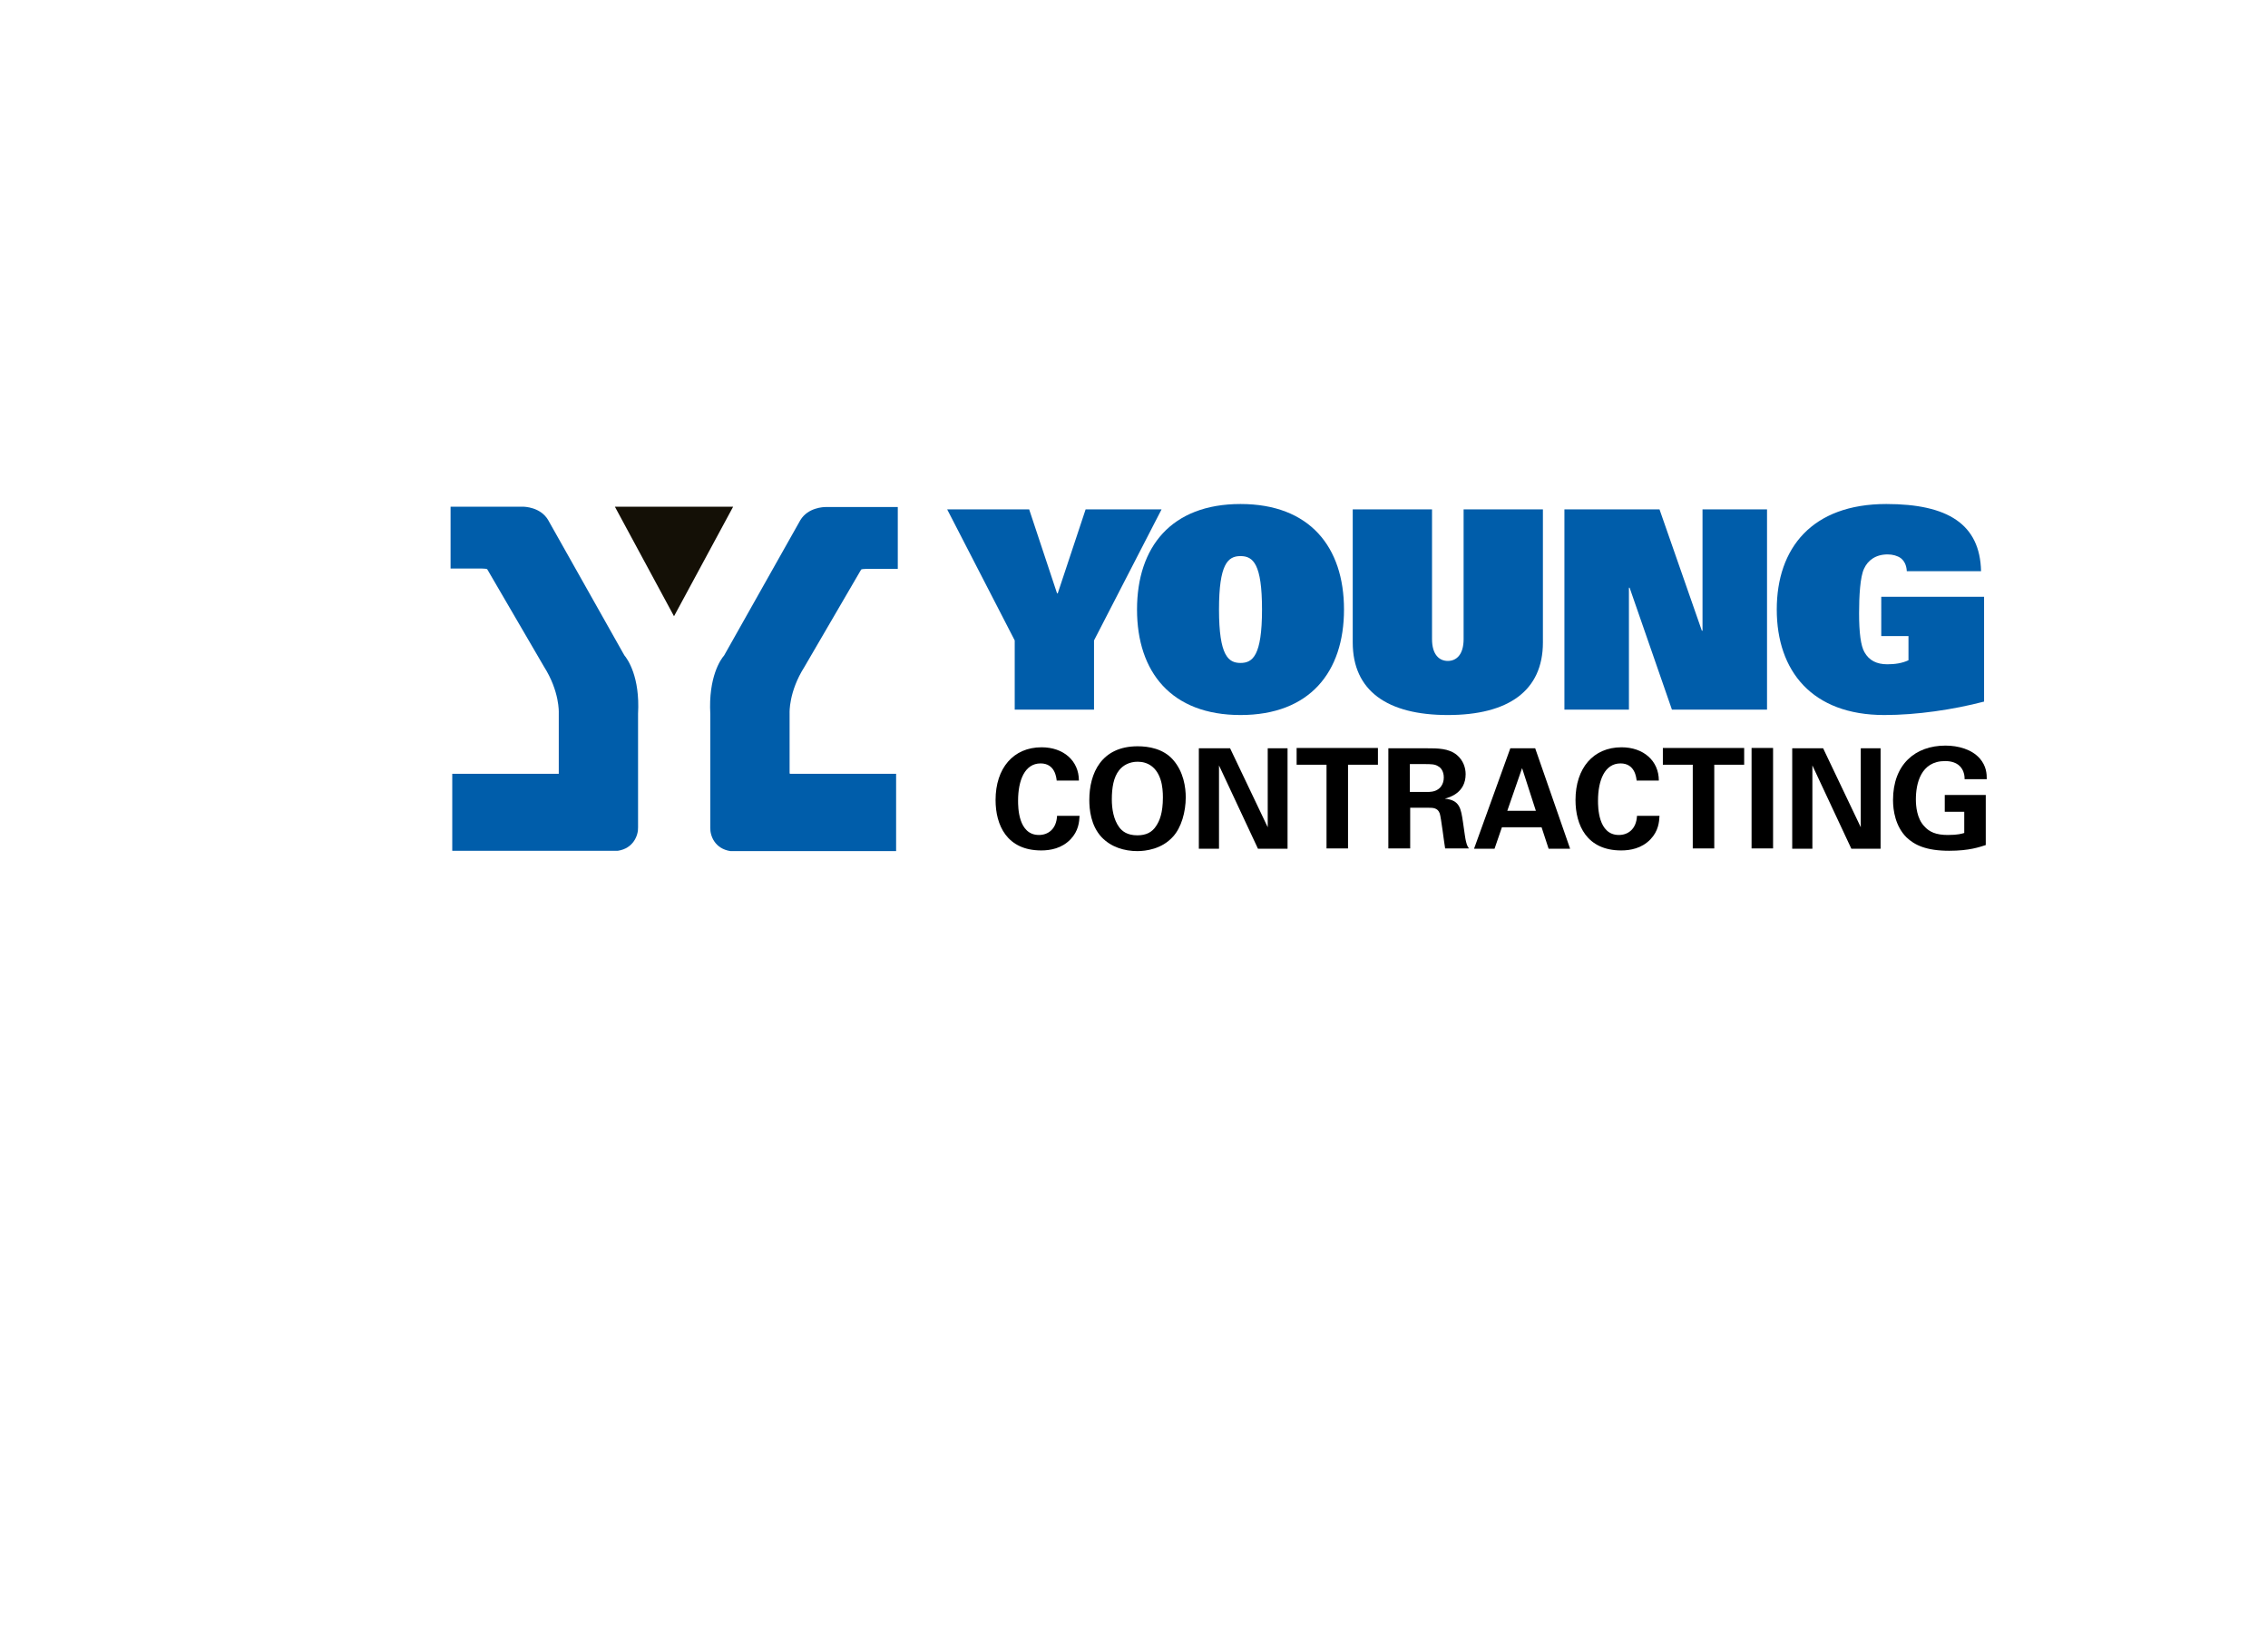 <?xml version="1.0" encoding="utf-8"?>
<!-- Generator: Adobe Illustrator 21.0.2, SVG Export Plug-In . SVG Version: 6.00 Build 0)  -->
<svg version="1.1" id="Layer_1" xmlns="http://www.w3.org/2000/svg" xmlns:xlink="http://www.w3.org/1999/xlink" x="0px" y="0px"
	 viewBox="0 0 675 486" style="enable-background:new 0 0 675 486;" xml:space="preserve">
<style type="text/css">
	.Arched_x0020_Green{fill:url(#SVGID_1_);stroke:#FFFFFF;stroke-width:0.25;stroke-miterlimit:1;}
	.st0{fill:#005DAA;}
	.st1{fill:#141006;}
</style>
<linearGradient id="SVGID_1_" gradientUnits="userSpaceOnUse" x1="0" y1="486" x2="0.707" y2="485.293">
	<stop  offset="0" style="stop-color:#20AC4B"/>
	<stop  offset="0.983" style="stop-color:#19361A"/>
</linearGradient>
<g>
	<g>
		<g>
			<path class="st0" d="M217.6,253.3l-0.2,0c-4.6-0.7-6.1-4.5-6-7v-33.8c-0.6-11,3.1-16.3,4.1-17.4l22.7-40.3c2.3-3.8,7-3.9,7.5-3.9
				h21.5v18.4h-9.3c-0.9,0-1.4,0.1-1.6,0.2l-16.9,29c-4.7,7.4-4.4,13.7-4.4,13.7l0,0.2V230c0,0.1,0,0.1,0,0.2l0.1,0l0,0.1h31.6v23
				H217.6z"/>
			<path class="st0" d="M134.6,253.3v-23h31.7c0-0.1,0-0.1,0-0.3v-17.8l0-0.1c0,0,0.3-6.3-4.4-13.7l-16.9-29
				c-0.2-0.1-0.7-0.2-1.6-0.2h-9.3v-18.4h21.5c0.5,0,5.2,0.1,7.5,3.9l22.7,40.3c1,1.2,4.7,6.4,4.1,17.4v33.8c0.1,2.4-1.4,6.3-6,7
				l-0.2,0H134.6z"/>
		</g>
		<path class="st1" d="M183,150.8l17.6,32.6l17.6-32.6H183z"/>
	</g>
	<path class="st0" d="M302,190.6l-20.1-39h24.4l8.3,25h0.2l8.3-25h22.6l-20.1,39v20.6H302V190.6z"/>
	<path class="st0" d="M369.2,150c20.6,0,30.8,12.8,30.8,31.4c0,18.6-10.2,31.4-30.8,31.4c-20.6,0-30.8-12.8-30.8-31.4
		C338.4,162.8,348.6,150,369.2,150z M369.2,197.3c3.6,0,6.4-2.1,6.4-15.9c0-13.5-2.6-15.9-6.4-15.9c-3.8,0-6.4,2.4-6.4,15.9
		C362.8,195.2,365.6,197.3,369.2,197.3z"/>
	<path class="st0" d="M459.2,191.2c0,14.4-10.3,21.6-28.3,21.6c-18,0-28.3-7.2-28.3-21.6v-39.6h23.6v38.6c0,4.7,2.2,6.5,4.7,6.5
		c2.5,0,4.7-1.8,4.7-6.5v-38.6h23.6V191.2z"/>
	<path class="st0" d="M465.6,151.6h28.3l12.6,36.1h0.2v-36.1h19.2v59.6h-28.3l-12.6-36.3h-0.2v36.3h-19.2V151.6z"/>
	<path class="st0" d="M559.8,177.6h30.7v31.2c-9.2,2.4-20,4-29.7,4c-21.5,0-32-13.1-32-31.4c0-18.3,10.5-31.4,32.6-31.4
		c18.3,0,27.9,6,28.2,20h-22.1c-0.1-1.9-0.8-3.1-1.8-3.9c-1-0.7-2.4-1.1-3.9-1.1c-3.6,0-5.9,1.8-7,4.2c-1.2,2.4-1.5,8.3-1.5,13.3
		c0,5.8,0.5,9.7,1.6,11.6c1.4,2.5,3.7,3.6,6.8,3.6c2.2,0,4.4-0.3,6.3-1.2v-7.2h-8.1V177.6z"/>
	<path d="M314.5,232.4c-0.1-1-0.5-5.2-4.8-5.2c-4.7,0-6.7,5-6.7,11.1c0,1.8,0,10.2,6.2,10.2c2.7,0,5.2-1.7,5.4-5.7h6.7
		c-0.1,1.8-0.3,4.5-2.7,7c-2.6,2.7-6,3.3-8.7,3.3c-10.3,0-13.6-7.6-13.6-15c0-9.5,5.3-15.7,13.7-15.7c6.5,0,11.1,4,11.1,9.9H314.5z"
		/>
	<path d="M338.6,222.1c3.2,0,7.6,0.7,10.5,4c3.2,3.6,3.8,8.3,3.8,11.2c0,4.3-1.3,9-3.8,11.7c-3.3,3.7-8.1,4.3-10.6,4.3
		c-3.9,0-7.8-1.2-10.6-4.1c-3.3-3.5-3.7-8.4-3.7-11.1C324.2,230.1,327.8,222.1,338.6,222.1z M333.1,246.2c0.9,1.2,2.4,2.4,5.4,2.4
		c2.6,0,4.4-0.9,5.6-2.8c1-1.5,2-3.8,2-8.5c0-1.4-0.1-3.5-0.7-5.3c-1.2-3.7-3.8-5.3-6.8-5.3c-2.4,0-4.3,1-5.5,2.5
		c-1.7,2.1-2.2,5.3-2.2,8.7C330.9,240.7,331.4,243.9,333.1,246.2z"/>
	<path d="M356.9,222.7h9.2l11.2,23.5v-23.5h5.9v29.9h-8.8l-11.6-24.8v24.8h-6V222.7z"/>
	<path d="M394.8,227.6h-8.9v-5h24.2v5h-8.9v24.9h-6.4V227.6z"/>
	<path d="M413.2,222.7h11.4c3.3,0,6.6,0,9,2c1.9,1.6,2.6,3.8,2.6,5.7c0,5.6-4.8,6.9-6.2,7.3c4.5,0.4,4.8,3,5.4,6.9
		c0.5,3.5,0.7,5,0.9,5.8c0.3,1.3,0.6,1.7,0.9,2.1h-7.1c-0.3-1.7-1.2-9.2-1.6-10.4c-0.6-1.7-2.1-1.7-3.2-1.7h-5.6v12.1h-6.5V222.7z
		 M419.5,235.7h5.2c0.7,0,2.2,0,3.3-0.8c0.5-0.3,1.7-1.4,1.7-3.5c0-2-1-3-1.6-3.3c-1-0.7-2.2-0.7-4.2-0.7h-4.3V235.7z"/>
	<path d="M456.9,222.7l10.4,29.9h-6.4l-2.1-6.4h-11.8l-2.2,6.4h-6.1l10.8-29.9H456.9z M457.1,241.3l-4.1-12.7l-4.4,12.7H457.1z"/>
	<path d="M487.1,232.4c-0.1-1-0.5-5.2-4.8-5.2c-4.7,0-6.7,5-6.7,11.1c0,1.8,0,10.2,6.2,10.2c2.7,0,5.2-1.7,5.4-5.7h6.7
		c-0.1,1.8-0.3,4.5-2.7,7c-2.6,2.7-6,3.3-8.7,3.3c-10.3,0-13.6-7.6-13.6-15c0-9.5,5.3-15.7,13.7-15.7c6.5,0,11.1,4,11.1,9.9H487.1z"
		/>
	<path d="M503.8,227.6h-8.9v-5h24.2v5h-8.9v24.9h-6.4V227.6z"/>
	<path d="M521.3,222.6h6.4v29.9h-6.4V222.6z"/>
	<path d="M533.4,222.7h9.2l11.2,23.5v-23.5h5.9v29.9H551l-11.6-24.8v24.8h-6V222.7z"/>
	<path d="M584.7,231.8c0-0.8-0.1-1.9-0.8-3c-1.2-2-3.6-2.3-5-2.3c-7.3,0-8.7,6.8-8.7,11.4c0,2,0.3,5.7,2.5,8c1.5,1.7,3.5,2.6,7,2.6
		c3.1,0,4.2-0.4,4.9-0.6v-6.3h-5.8v-5H591v14.9c-1.9,0.6-4.9,1.7-10.9,1.7c-6.8,0-10.3-1.7-12.7-4c-3.3-3.3-4-8-4-11.1
		c0-10.6,6.6-16.2,15.6-16.2c3.8,0,7.8,1.1,10.2,3.8c2,2.3,2.1,4.6,2.1,6.2H584.7z"/>
</g>
</svg>
